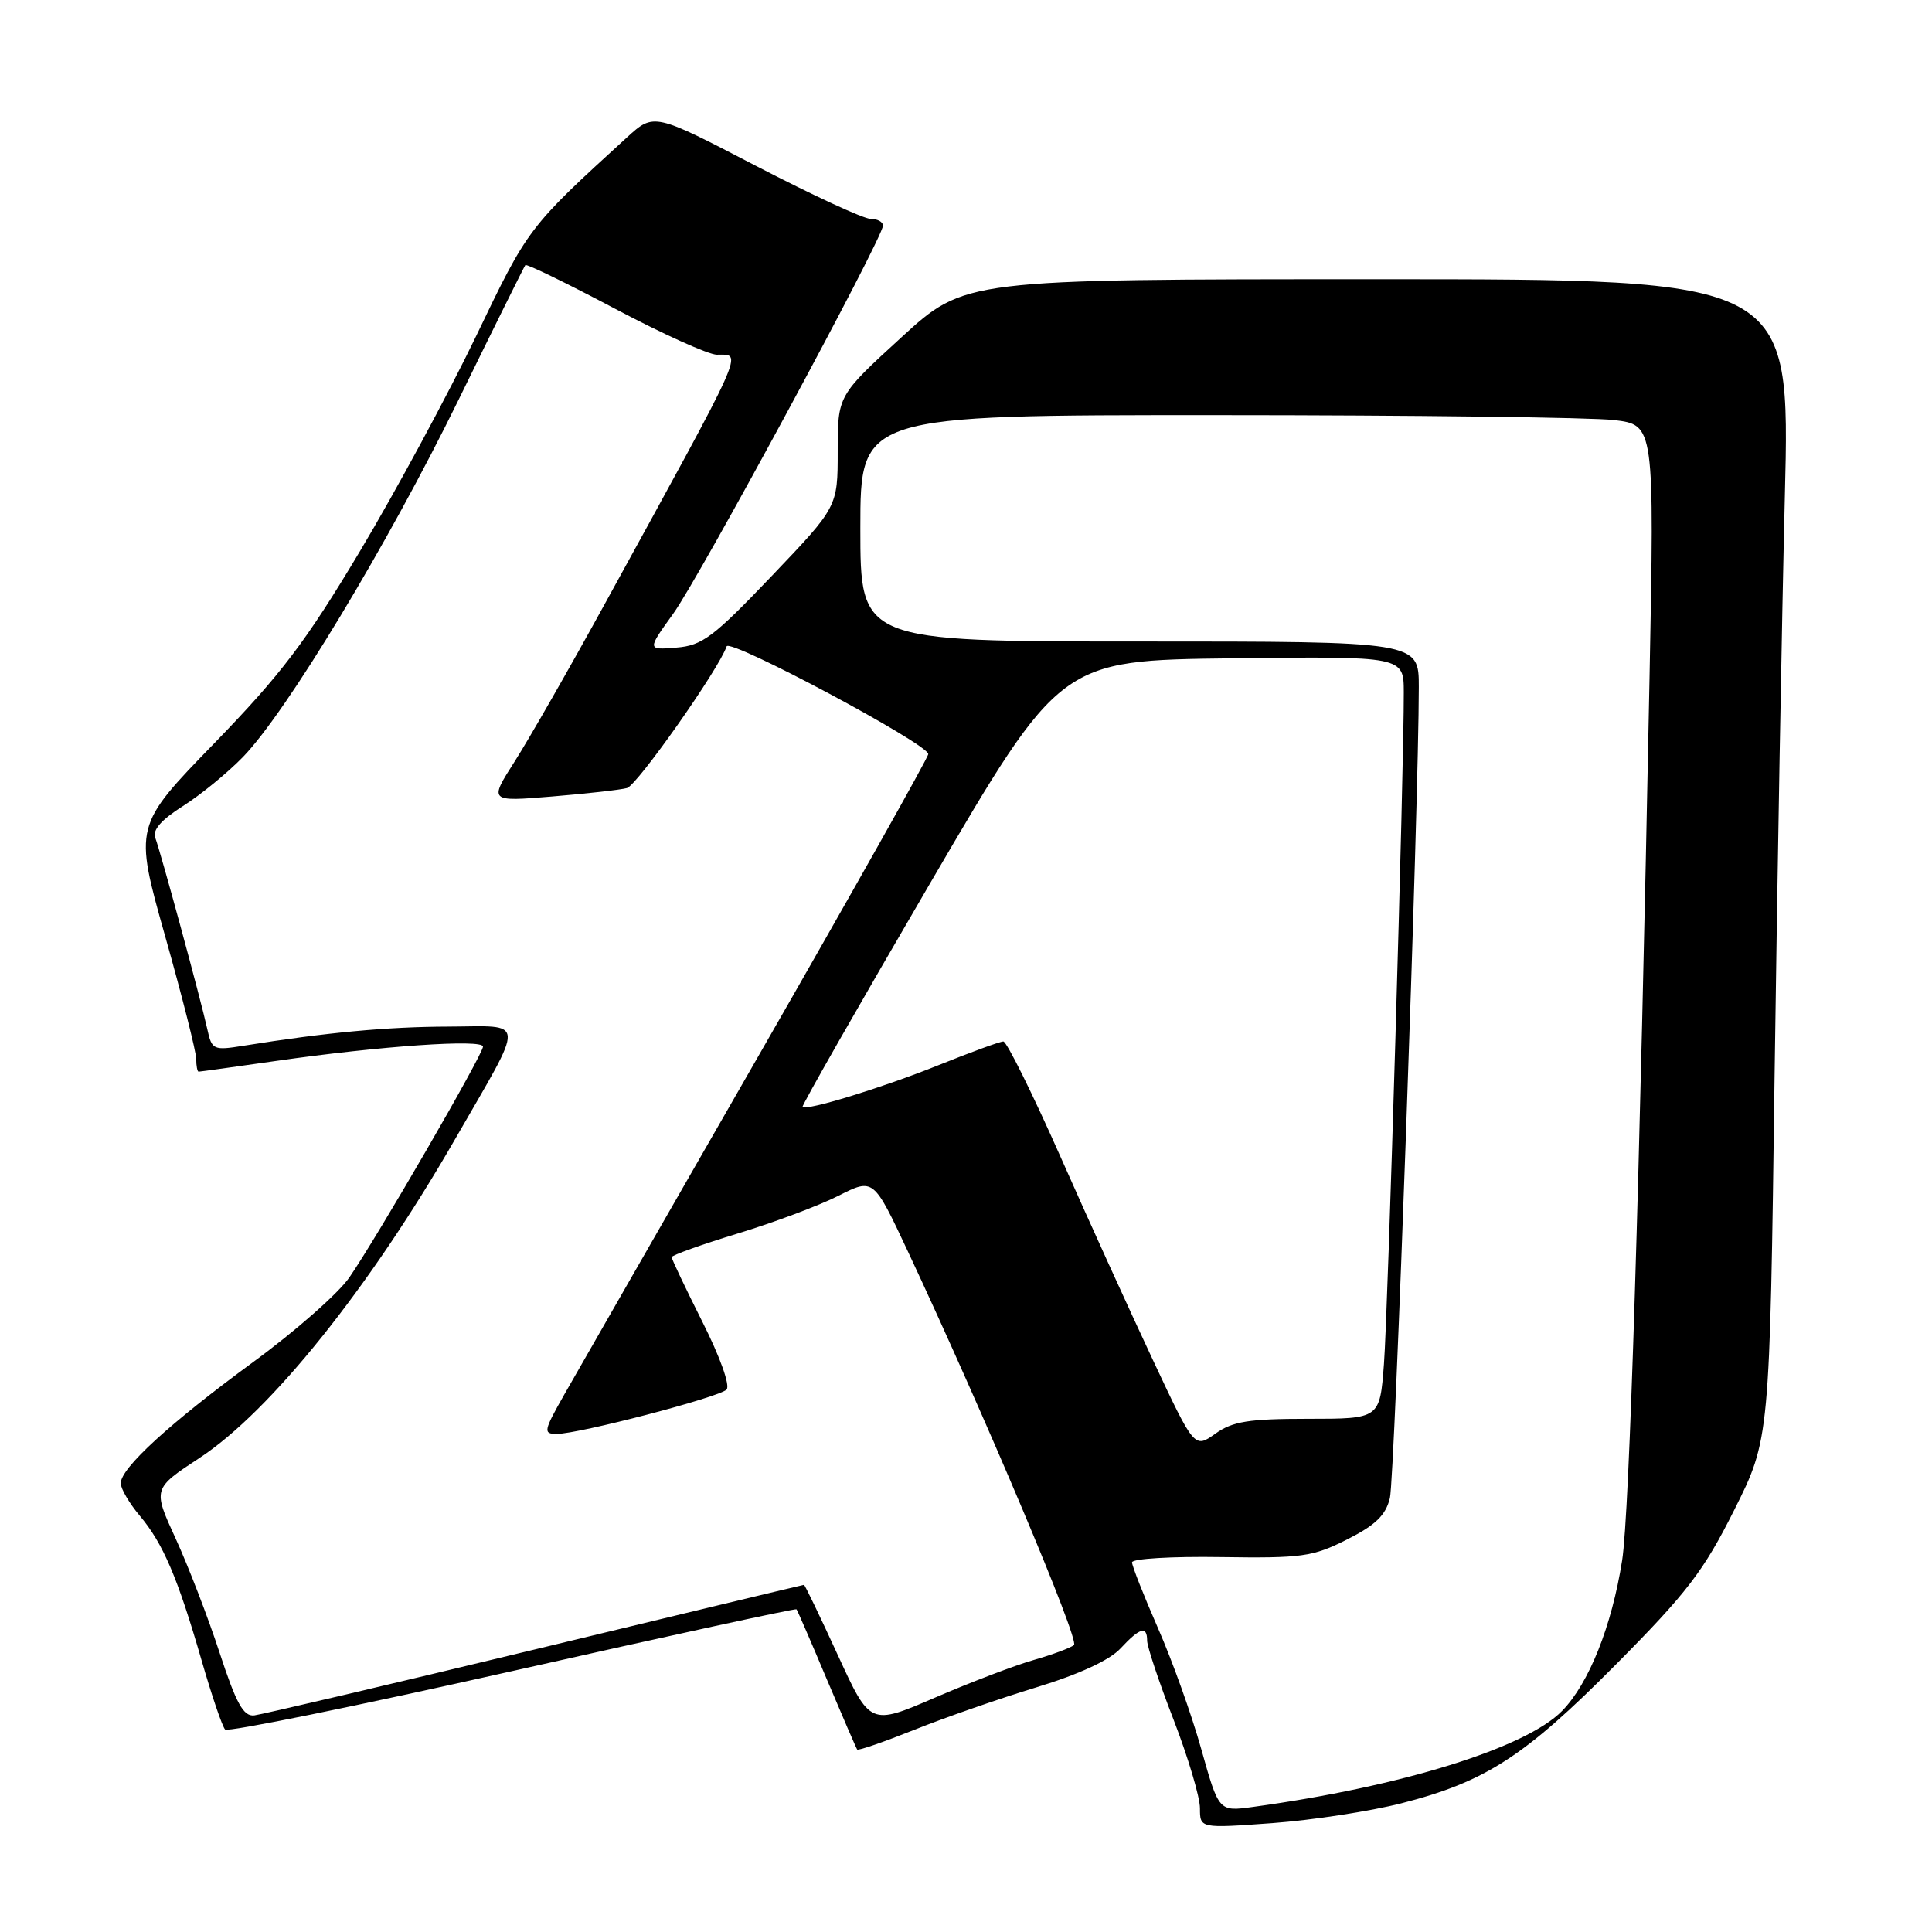 <?xml version="1.0" encoding="UTF-8" standalone="no"?>
<!DOCTYPE svg PUBLIC "-//W3C//DTD SVG 1.1//EN" "http://www.w3.org/Graphics/SVG/1.1/DTD/svg11.dtd" >
<svg xmlns="http://www.w3.org/2000/svg" xmlns:xlink="http://www.w3.org/1999/xlink" version="1.1" viewBox="0 0 256 256">
 <g >
 <path fill="currentColor"
d=" M 185.68 238.95 C 196.83 236.10 202.03 232.74 214.12 220.55 C 223.55 211.04 225.73 208.19 229.79 200.09 C 234.50 190.69 234.50 190.69 235.14 142.59 C 235.50 116.14 236.11 81.56 236.50 65.75 C 237.22 37.00 237.22 37.00 182.54 37.00 C 127.85 37.00 127.85 37.00 119.43 44.71 C 111.00 52.42 111.00 52.42 111.00 59.79 C 111.00 67.16 111.00 67.16 102.25 76.33 C 94.51 84.44 93.05 85.54 89.62 85.81 C 85.74 86.13 85.74 86.13 89.21 81.31 C 92.73 76.43 117.00 31.53 117.00 29.89 C 117.00 29.40 116.26 29.00 115.35 29.00 C 114.44 29.00 107.61 25.84 100.17 21.98 C 86.65 14.95 86.65 14.95 83.07 18.21 C 69.98 30.16 69.97 30.19 63.09 44.53 C 59.38 52.24 52.46 65.07 47.70 73.03 C 40.53 85.03 37.23 89.38 28.41 98.47 C 17.76 109.44 17.76 109.44 21.88 124.04 C 24.15 132.07 26.00 139.39 26.00 140.32 C 26.00 141.24 26.15 142.00 26.32 142.00 C 26.50 142.00 31.11 141.36 36.57 140.58 C 50.43 138.59 64.00 137.66 64.00 138.68 C 64.00 139.71 50.03 163.84 46.29 169.27 C 44.86 171.35 39.15 176.38 33.60 180.44 C 22.50 188.58 16.00 194.52 16.00 196.54 C 16.00 197.26 17.13 199.19 18.51 200.83 C 21.61 204.51 23.53 209.01 26.71 220.00 C 28.06 224.68 29.46 228.80 29.83 229.17 C 30.20 229.54 47.33 226.05 67.91 221.42 C 88.48 216.78 105.42 213.10 105.54 213.24 C 105.66 213.38 107.47 217.55 109.55 222.50 C 111.64 227.45 113.45 231.64 113.58 231.82 C 113.71 232.00 117.11 230.82 121.15 229.21 C 125.19 227.59 132.49 225.05 137.36 223.57 C 142.97 221.86 147.04 219.98 148.47 218.43 C 151.04 215.67 152.00 215.38 152.00 217.40 C 152.00 218.17 153.57 222.88 155.50 227.86 C 157.43 232.85 159.00 238.13 159.00 239.60 C 159.00 242.27 159.00 242.27 168.61 241.57 C 173.89 241.18 181.57 240.00 185.68 238.95 Z  M 159.18 231.79 C 157.91 227.24 155.32 220.01 153.43 215.72 C 151.55 211.42 150.00 207.50 150.00 207.02 C 150.00 206.53 155.29 206.22 161.75 206.32 C 172.49 206.48 173.93 206.29 178.47 204.00 C 182.26 202.09 183.61 200.79 184.17 198.50 C 184.81 195.84 188.00 106.41 188.00 91.02 C 188.00 85.00 188.00 85.00 151.00 85.00 C 114.00 85.00 114.00 85.00 114.00 70.00 C 114.00 55.00 114.00 55.00 161.25 55.01 C 187.24 55.01 210.91 55.31 213.86 55.66 C 219.22 56.31 219.22 56.31 218.57 89.90 C 217.26 157.31 215.91 200.64 214.94 206.77 C 213.57 215.48 210.54 223.06 206.99 226.70 C 202.19 231.61 185.69 236.74 166.00 239.43 C 161.50 240.05 161.50 240.05 159.18 231.79 Z  M 111.02 219.32 C 108.67 214.20 106.65 210.00 106.53 210.00 C 106.42 210.00 90.39 213.85 70.91 218.55 C 51.43 223.25 34.69 227.18 33.69 227.30 C 32.26 227.46 31.31 225.75 29.10 219.00 C 27.57 214.32 24.95 207.52 23.28 203.88 C 20.24 197.26 20.24 197.26 26.46 193.17 C 35.87 186.99 48.96 170.66 60.27 151.00 C 69.72 134.58 69.81 135.99 59.36 136.03 C 51.23 136.06 43.22 136.81 32.30 138.56 C 28.27 139.21 28.07 139.12 27.47 136.37 C 26.60 132.40 21.27 112.84 20.57 111.00 C 20.18 109.99 21.38 108.62 24.24 106.81 C 26.58 105.33 30.16 102.40 32.19 100.31 C 37.99 94.33 51.37 72.15 60.75 53.00 C 65.46 43.38 69.44 35.34 69.61 35.13 C 69.77 34.93 75.09 37.52 81.44 40.88 C 87.79 44.25 93.89 47.00 94.99 47.00 C 98.42 47.00 99.09 45.50 80.15 80.00 C 75.47 88.53 70.10 97.91 68.22 100.86 C 64.79 106.23 64.79 106.23 73.15 105.54 C 77.74 105.16 82.21 104.66 83.08 104.42 C 84.44 104.04 95.30 88.60 96.28 85.65 C 96.66 84.52 123.00 98.59 123.00 99.92 C 123.00 100.36 112.83 118.44 100.39 140.11 C 87.95 161.77 76.44 181.86 74.79 184.75 C 72.02 189.63 71.95 190.00 73.78 190.00 C 76.69 190.00 95.24 185.16 96.27 184.13 C 96.78 183.62 95.43 179.84 93.07 175.15 C 90.83 170.69 89.00 166.84 89.00 166.58 C 89.00 166.33 92.93 164.92 97.74 163.45 C 102.55 161.99 108.57 159.73 111.11 158.44 C 115.74 156.10 115.74 156.10 120.29 165.80 C 130.60 187.82 143.06 217.33 142.31 217.98 C 141.86 218.35 139.47 219.24 137.00 219.95 C 134.53 220.65 128.63 222.90 123.90 224.94 C 115.30 228.65 115.30 228.65 111.02 219.32 Z  M 152.77 180.22 C 149.74 173.77 144.22 161.64 140.51 153.25 C 136.79 144.86 133.39 138.00 132.95 138.00 C 132.51 138.00 128.63 139.42 124.33 141.15 C 116.86 144.15 106.88 147.21 106.34 146.67 C 106.20 146.53 113.83 133.16 123.29 116.96 C 140.50 87.50 140.50 87.50 163.25 87.23 C 186.00 86.96 186.00 86.96 186.01 91.73 C 186.04 101.82 183.91 173.86 183.38 180.75 C 182.83 188.00 182.83 188.00 173.32 188.00 C 165.46 188.00 163.33 188.34 161.04 189.97 C 158.27 191.94 158.27 191.94 152.77 180.22 Z "/>
</g>
</svg>